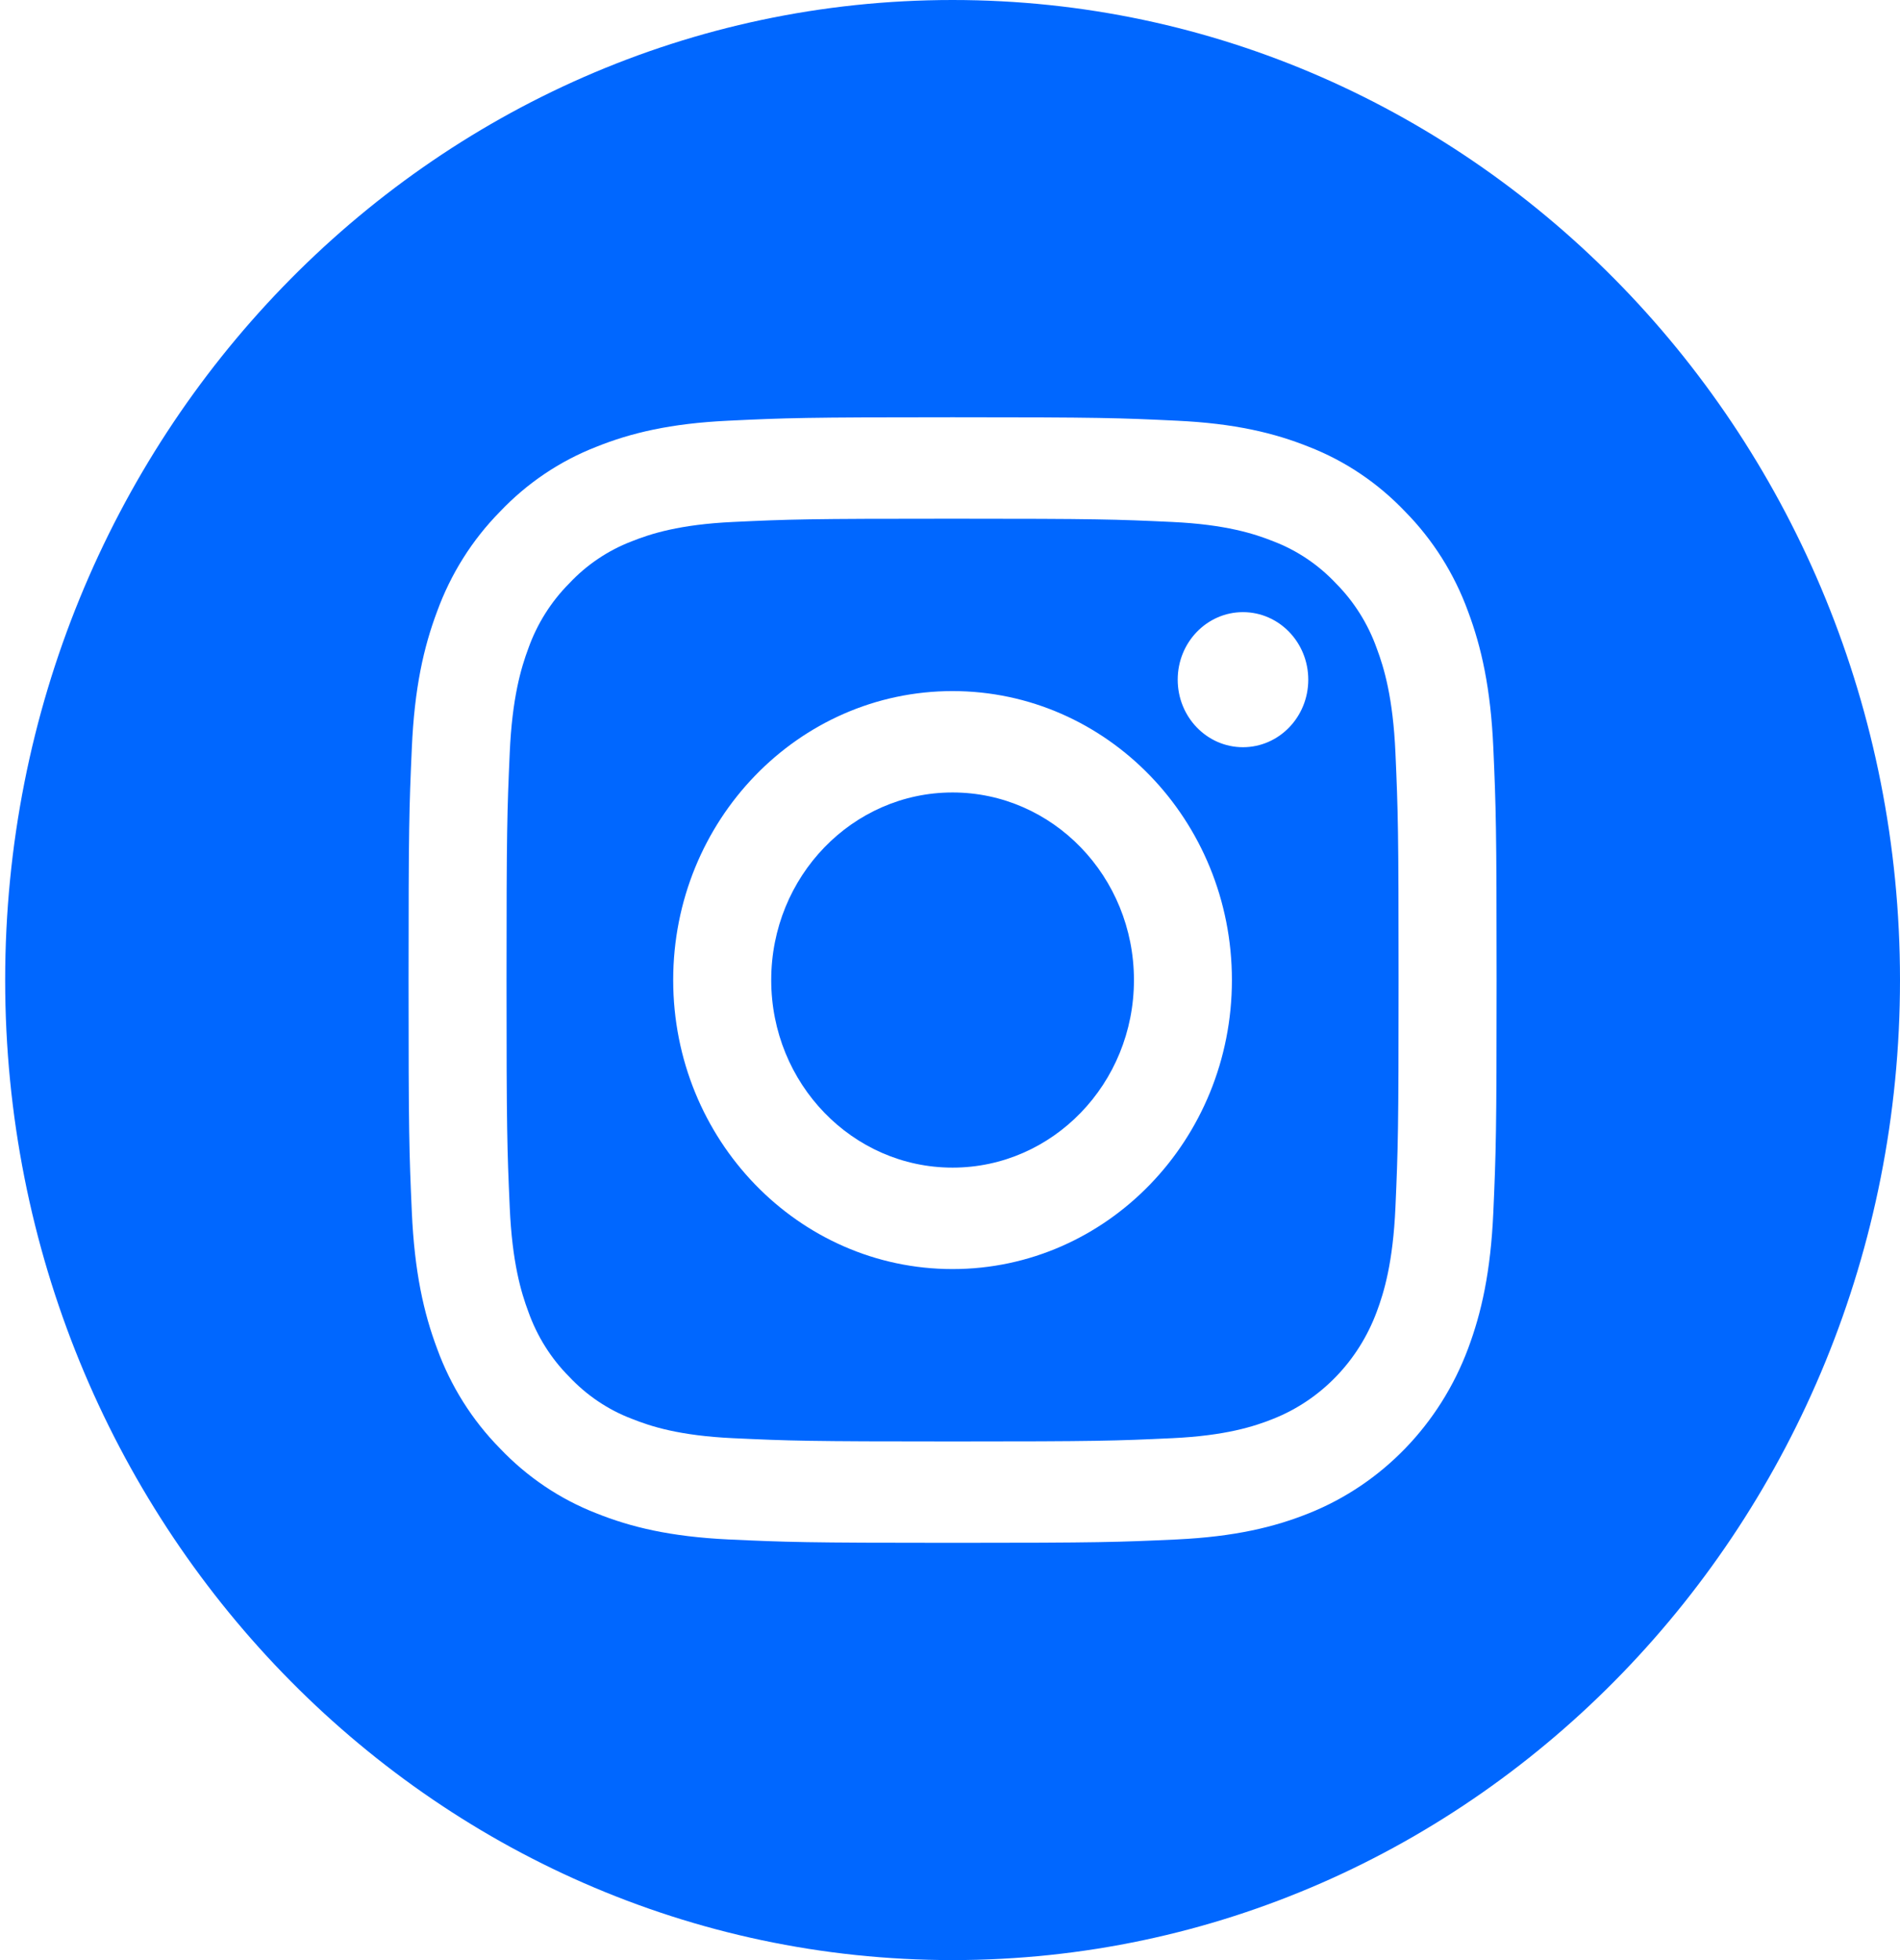 <svg width="32" height="33" viewBox="0 0 32 33" fill="none" xmlns="http://www.w3.org/2000/svg">
<g clip-path="url(#clip0_0_42)">
<path d="M19.098 16.5C19.098 18.244 17.73 19.658 16.043 19.658C14.357 19.658 12.989 18.244 12.989 16.5C12.989 14.756 14.357 13.342 16.043 13.342C17.73 13.342 19.098 14.756 19.098 16.5Z" fill="#0067FF"/>
<path d="M23.186 10.912C23.039 10.501 22.805 10.129 22.501 9.823C22.205 9.508 21.845 9.266 21.447 9.114C21.124 8.985 20.639 8.83 19.746 8.788C18.779 8.743 18.49 8.733 16.043 8.733C13.597 8.733 13.307 8.742 12.341 8.788C11.447 8.83 10.962 8.985 10.639 9.114C10.242 9.266 9.881 9.508 9.586 9.823C9.282 10.129 9.047 10.501 8.9 10.912C8.775 11.246 8.626 11.748 8.585 12.672C8.541 13.671 8.531 13.97 8.531 16.5C8.531 19.03 8.541 19.33 8.585 20.329C8.626 21.253 8.775 21.755 8.9 22.088C9.047 22.5 9.281 22.872 9.586 23.178C9.881 23.492 10.241 23.735 10.639 23.886C10.962 24.016 11.447 24.171 12.341 24.213C13.307 24.258 13.596 24.268 16.043 24.268C18.49 24.268 18.78 24.258 19.746 24.213C20.639 24.171 21.124 24.016 21.447 23.886C22.246 23.568 22.878 22.915 23.186 22.088C23.311 21.755 23.461 21.253 23.502 20.329C23.546 19.33 23.555 19.03 23.555 16.5C23.555 13.97 23.546 13.671 23.502 12.672C23.461 11.748 23.312 11.246 23.186 10.912V10.912ZM16.043 21.366C13.445 21.366 11.338 19.187 11.338 16.5C11.338 13.813 13.445 11.635 16.043 11.635C18.642 11.635 20.748 13.813 20.748 16.5C20.748 19.187 18.642 21.366 16.043 21.366ZM20.934 12.58C20.327 12.58 19.835 12.071 19.835 11.443C19.835 10.815 20.327 10.306 20.934 10.306C21.542 10.306 22.034 10.815 22.034 11.443C22.034 12.071 21.542 12.58 20.934 12.58Z" fill="#0067FF"/>
<path d="M16.043 0C7.232 0 0.087 7.389 0.087 16.5C0.087 25.611 7.232 33 16.043 33C24.855 33 32 25.611 32 16.5C32 7.389 24.855 0 16.043 0ZM25.151 20.406C25.106 21.415 24.951 22.103 24.725 22.706C24.249 23.979 23.276 24.985 22.045 25.477C21.462 25.711 20.796 25.871 19.821 25.918C18.844 25.963 18.532 25.975 16.044 25.975C13.555 25.975 13.243 25.963 12.266 25.918C11.291 25.871 10.624 25.711 10.042 25.477C9.43 25.239 8.877 24.866 8.419 24.384C7.953 23.911 7.592 23.338 7.362 22.706C7.136 22.104 6.981 21.415 6.936 20.407C6.891 19.396 6.881 19.073 6.881 16.5C6.881 13.927 6.891 13.604 6.936 12.594C6.98 11.585 7.135 10.897 7.362 10.294C7.592 9.662 7.953 9.089 8.419 8.616C8.876 8.134 9.43 7.761 10.042 7.523C10.624 7.289 11.29 7.129 12.266 7.083C13.243 7.036 13.555 7.025 16.043 7.025C18.532 7.025 18.844 7.036 19.821 7.083C20.796 7.129 21.462 7.289 22.045 7.523C22.657 7.761 23.21 8.134 23.668 8.616C24.134 9.089 24.495 9.662 24.725 10.294C24.951 10.897 25.106 11.585 25.151 12.594C25.195 13.604 25.206 13.927 25.206 16.5C25.206 19.073 25.195 19.396 25.151 20.406V20.406Z" fill="#0067FF"/>
</g>
<defs>
<clipPath id="clip0_0_42">
<rect width="31.913" height="33" fill="white" transform="translate(0.087)"/>
</clipPath>
</defs>
</svg>
